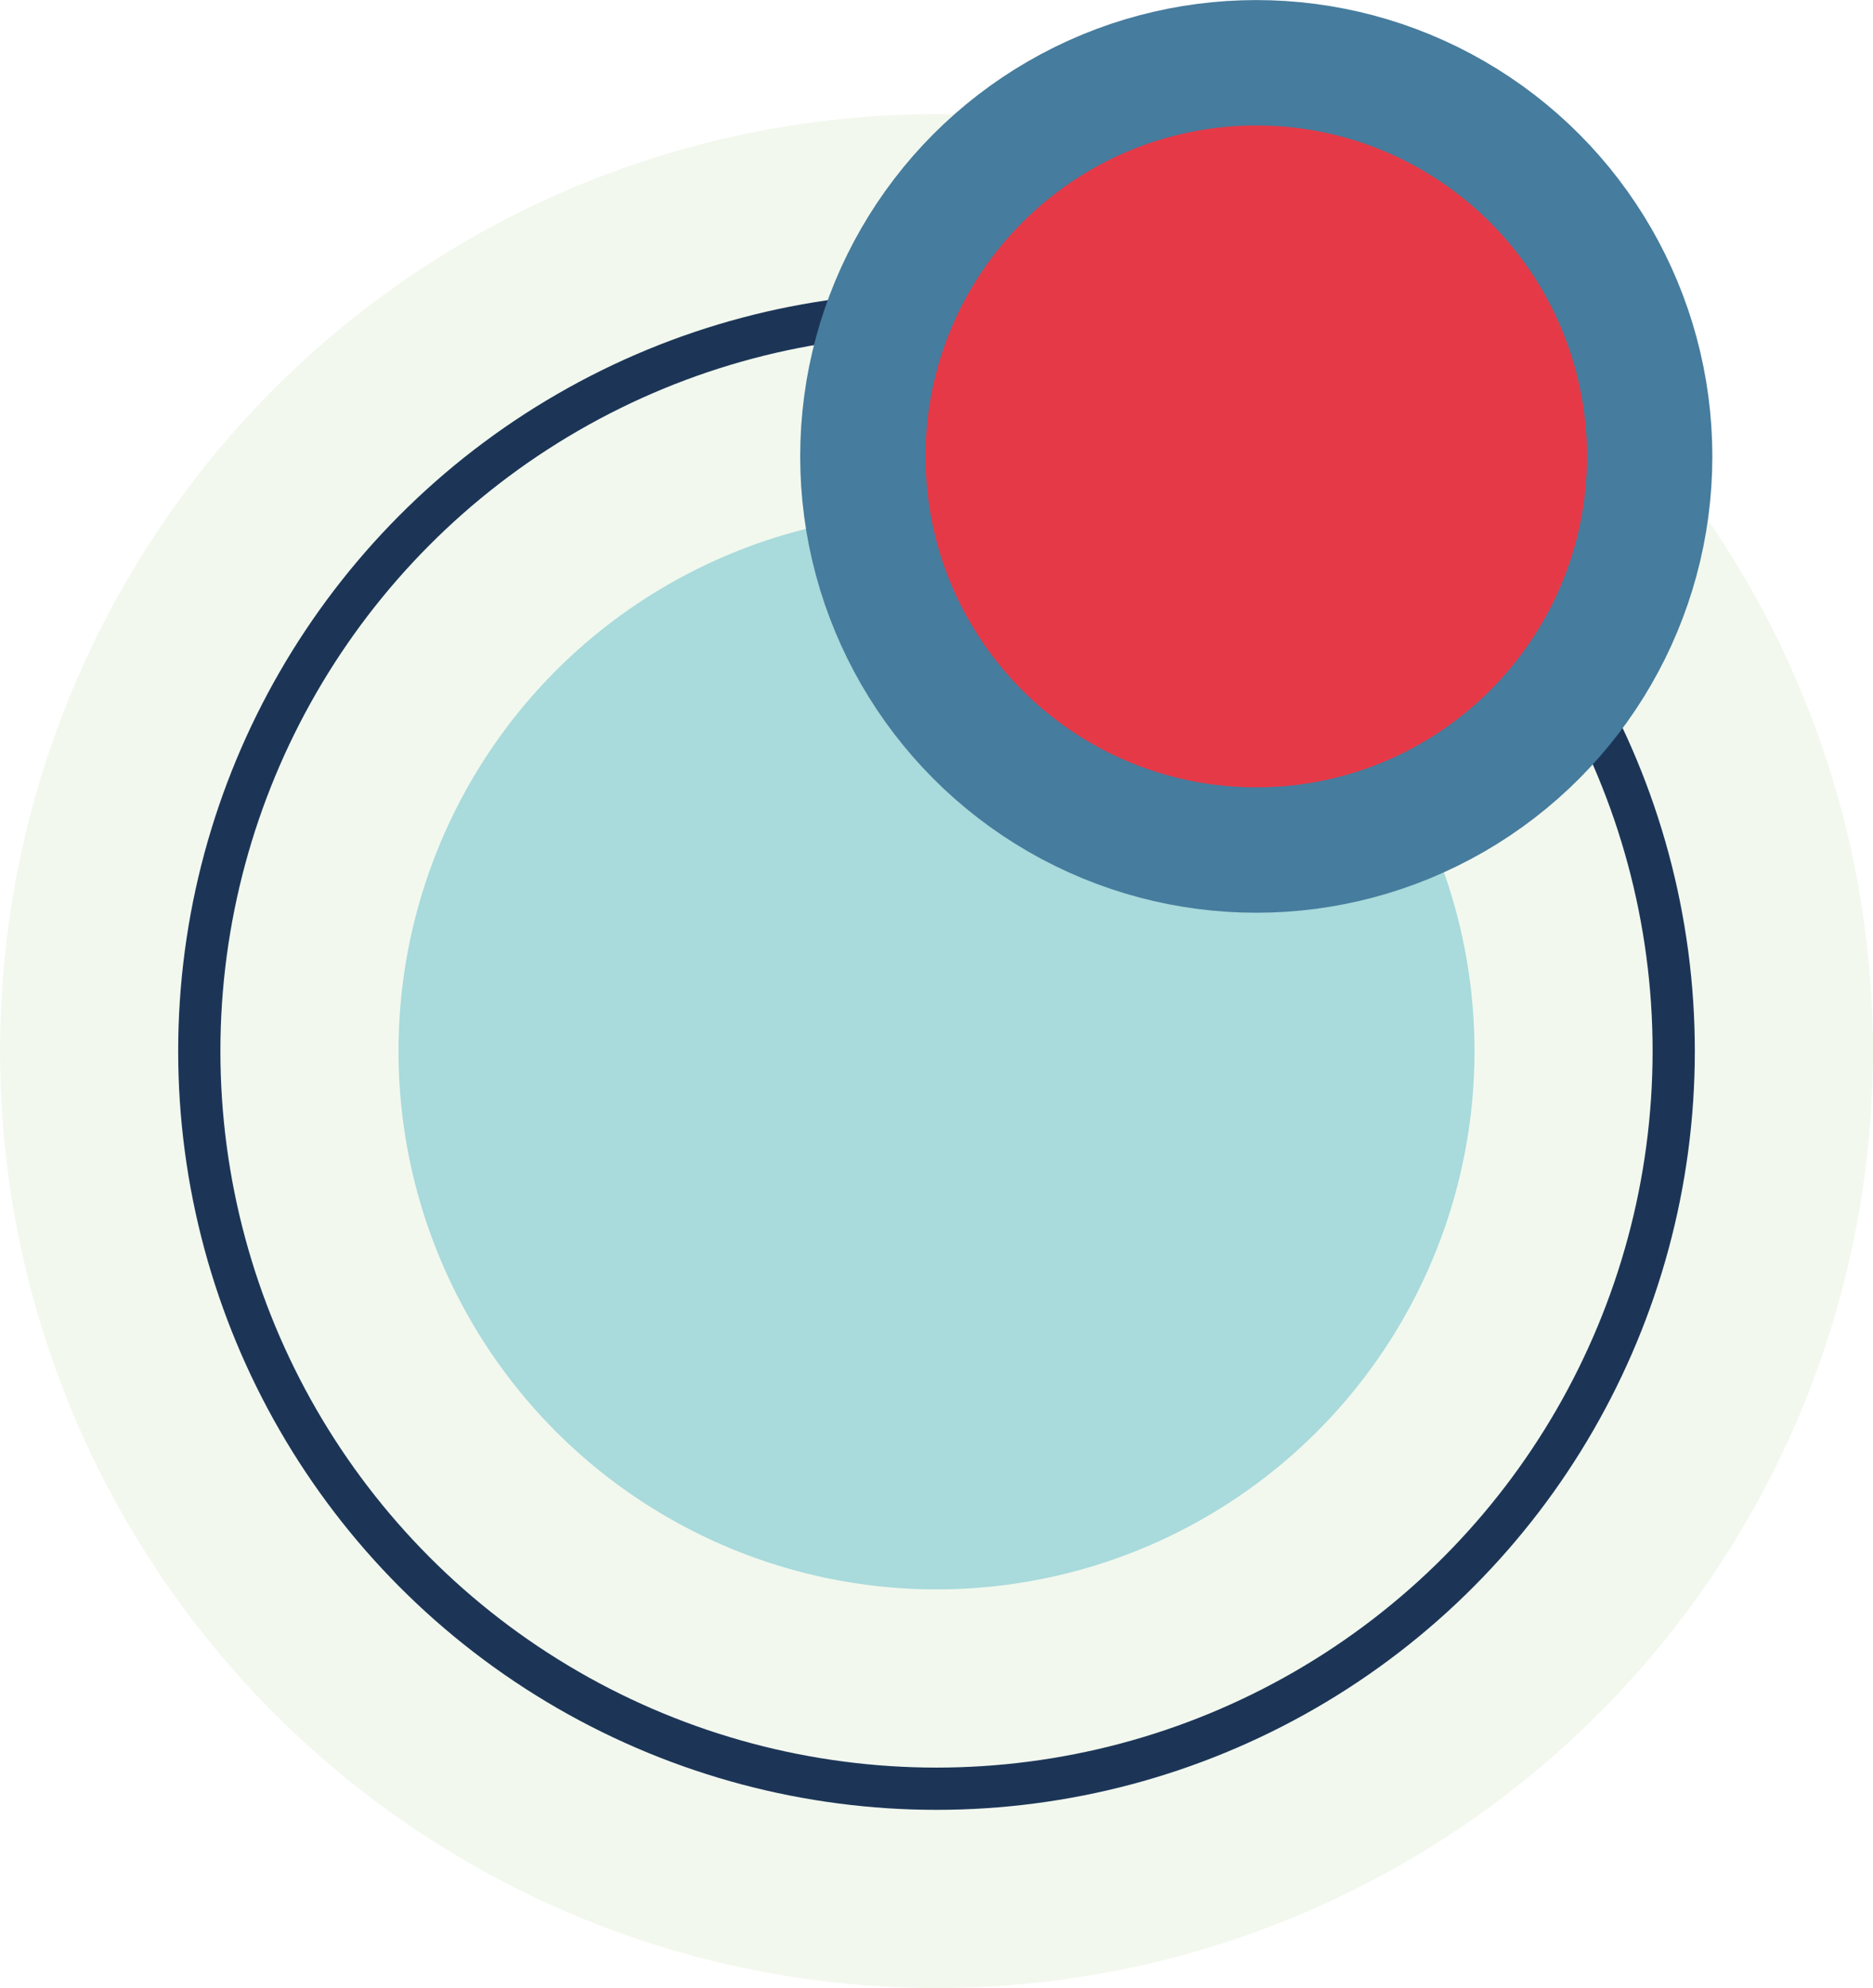 <?xml version="1.0" encoding="UTF-8"?><svg id="Layer_2" xmlns="http://www.w3.org/2000/svg" viewBox="0 0 133.08 141.18"><g id="logo_draft2"><g><circle cx="66.54" cy="74.64" r="52.38" fill="#a9dadc" stroke="#f2f8ee" stroke-miterlimit="10" stroke-width="28.31"/><circle cx="66.54" cy="74.64" r="52.38" fill="none" stroke="#1c3557" stroke-miterlimit="10" stroke-width="3"/><circle cx="89.26" cy="32.41" r="25.51" fill="none" stroke="#467c9d" stroke-miterlimit="10" stroke-width="13.79"/><circle cx="89.26" cy="32.41" r="18.5" fill="#e63947" stroke="#e63947" stroke-miterlimit="10" stroke-width="10"/></g></g></svg>